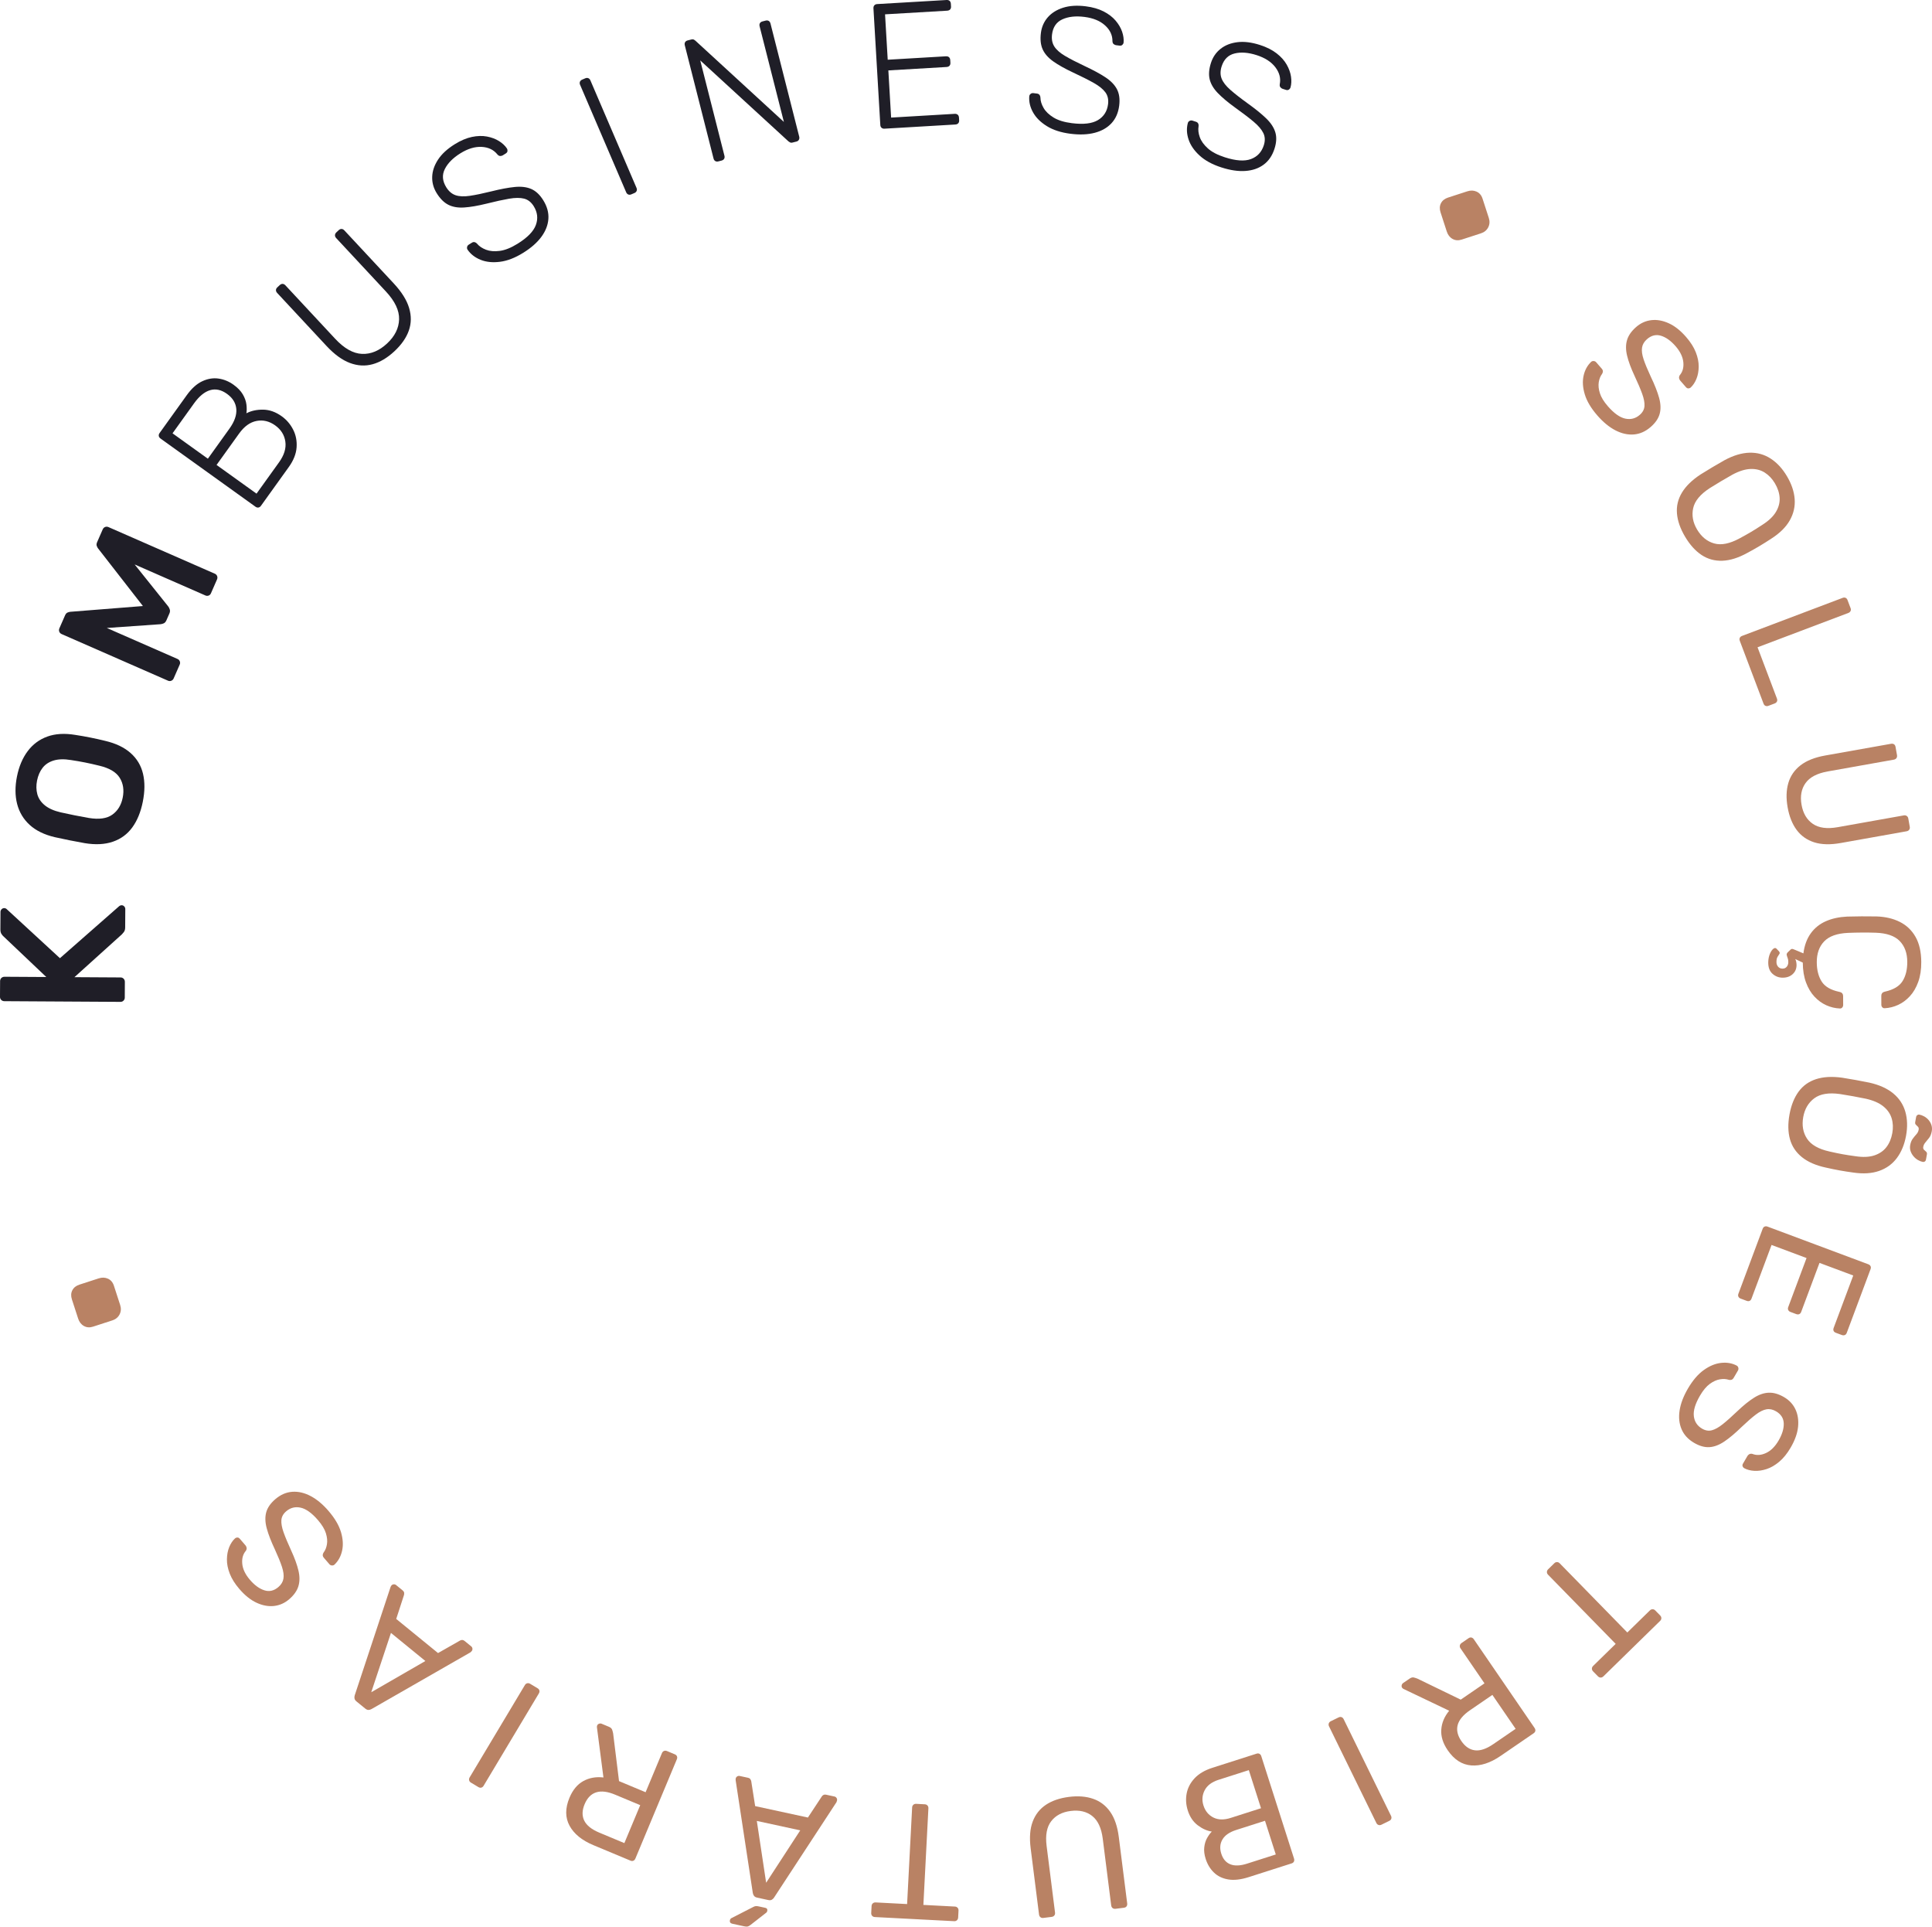 <?xml version="1.0" encoding="UTF-8"?>
<svg id="Camada_1" data-name="Camada 1" xmlns="http://www.w3.org/2000/svg" viewBox="0 0 711.915 709.78">
  <defs>
    <style>
      .cls-1 {
        fill: #1f1e27;
      }

      .cls-1, .cls-2 {
        stroke-width: 0px;
      }

      .cls-2 {
        fill: #b98264;
      }
    </style>
  </defs>
  <g>
    <path class="cls-1" d="M45.98,367.531c-.003.437-.158.81-.467,1.113-.309.303-.679.455-1.119.452l-42.762-.252c-.482-.003-.874-.158-1.18-.464-.303-.309-.455-.683-.452-1.119l.033-5.782c.003-.482.158-.877.467-1.177.309-.306.704-.455,1.186-.455l15.37.091-15.743-14.939c-.218-.173-.47-.47-.752-.892-.282-.416-.422-.974-.419-1.677l.039-6.501c.003-.352.137-.664.4-.952.264-.279.595-.422.986-.422.309.003.57.094.789.27l19.732,18.179,21.853-19.186c.267-.218.552-.322.855-.322.397,0,.725.149.986.434.258.285.388.604.388.949l-.042,6.771c-.003.746-.17,1.32-.501,1.738-.331.413-.561.686-.695.816l-17.5,15.792,17.011.1c.44.003.81.161,1.113.467.306.309.458.704.455,1.183l-.033,5.785Z"/>
    <path class="cls-1" d="M52.629,295.336c-.764,3.822-2.054,6.98-3.868,9.473-1.814,2.5-4.198,4.256-7.147,5.272-2.948,1.019-6.413,1.201-10.389.543-1.853-.325-3.686-.67-5.487-1.031-1.805-.358-3.646-.746-5.53-1.168-3.88-.91-6.971-2.418-9.276-4.529-2.302-2.111-3.843-4.687-4.623-7.723-.777-3.036-.798-6.4-.061-10.089.737-3.695,2.051-6.804,3.937-9.331,1.89-2.527,4.301-4.323,7.238-5.39,2.936-1.065,6.373-1.271,10.304-.622,1.908.291,3.764.616,5.566.98,1.802.358,3.622.764,5.451,1.216,3.925.919,7.053,2.415,9.385,4.486s3.858,4.62,4.571,7.644.689,6.446-.073,10.268ZM45.219,293.856c.558-2.791.188-5.23-1.116-7.323-1.301-2.087-3.807-3.57-7.517-4.447-1.875-.464-3.616-.855-5.227-1.177s-3.346-.622-5.211-.904c-2.506-.413-4.629-.355-6.364.17-1.732.525-3.097,1.426-4.089,2.7-.992,1.274-1.668,2.839-2.038,4.684-.361,1.805-.325,3.485.1,5.045.425,1.556,1.338,2.912,2.739,4.062s3.337,2.017,5.809,2.6c1.838.41,3.564.78,5.175,1.098,1.608.325,3.364.652,5.263.983,3.758.619,6.646.209,8.648-1.219,2.005-1.429,3.282-3.522,3.828-6.27Z"/>
    <path class="cls-1" d="M64.008,249.896c-.194.446-.491.746-.898.901-.4.161-.804.149-1.207-.027l-39.167-17.16c-.44-.194-.74-.491-.898-.898-.158-.4-.14-.825.055-1.265l2.084-4.753c.243-.561.576-.916,1.004-1.068.422-.149.734-.228.928-.237l26.748-2.12-16.52-21.225c-.127-.149-.279-.431-.455-.846-.179-.41-.146-.898.103-1.459l2.054-4.693c.194-.44.494-.74.895-.898.406-.161.828-.14,1.268.052l39.167,17.163c.403.179.683.467.84.871s.139.825-.055,1.265l-2.214,5.054c-.194.443-.485.731-.883.871-.394.14-.792.118-1.192-.058l-26.051-11.415,12.373,15.461c.27.361.467.755.588,1.189.121.44.067.916-.164,1.435l-1.08,2.466c-.246.564-.564.937-.959,1.125-.388.185-.813.3-1.262.343l-19.753,1.383,26.051,11.415c.4.176.683.467.84.868.158.406.149.81-.027,1.207l-2.214,5.054Z"/>
    <path class="cls-1" d="M96.156,186.352c-.258.355-.567.561-.934.625-.367.058-.728-.039-1.083-.297l-34.948-25.092c-.391-.282-.619-.607-.679-.971-.061-.367.039-.728.294-1.086l9.998-13.923c1.787-2.49,3.695-4.207,5.721-5.154,2.026-.943,4.028-1.271,6.006-.983,1.975.285,3.816,1.04,5.524,2.269,1.532,1.101,2.666,2.275,3.406,3.537.74,1.259,1.186,2.496,1.338,3.71s.152,2.305-.003,3.273c1.732-.913,3.777-1.362,6.134-1.341,2.357.024,4.656.84,6.898,2.451,1.778,1.274,3.176,2.912,4.195,4.911,1.019,1.996,1.441,4.186,1.268,6.57-.176,2.378-1.131,4.784-2.867,7.198l-10.268,14.302ZM76.596,168.989l7.929-11.045c1.89-2.63,2.739-5.051,2.551-7.265-.191-2.211-1.335-4.074-3.434-5.578-2.099-1.508-4.174-1.96-6.224-1.356-2.048.604-4.022,2.22-5.912,4.853l-7.929,11.042,13.019,9.349ZM94.524,181.863l8.315-11.575c1.89-2.636,2.66-5.166,2.305-7.605-.352-2.436-1.599-4.42-3.731-5.955-2.169-1.559-4.456-2.108-6.862-1.653-2.402.458-4.55,2.005-6.44,4.638l-8.315,11.578,14.727,10.571Z"/>
    <path class="cls-1" d="M145.315,129.428c-2.597,2.415-5.266,4.001-8.002,4.756-2.739.755-5.527.601-8.372-.461s-5.712-3.149-8.609-6.255l-18.173-19.52c-.328-.349-.485-.713-.473-1.086.015-.37.179-.707.504-1.001l.861-.807c.355-.328.716-.485,1.086-.473.373.012.722.197,1.05.549l18.31,19.662c3.343,3.589,6.646,5.448,9.91,5.581,3.264.13,6.34-1.147,9.222-3.834,2.854-2.654,4.332-5.615,4.432-8.879.1-3.267-1.523-6.695-4.863-10.283l-18.31-19.659c-.328-.355-.476-.722-.449-1.11.03-.385.203-.728.525-1.025l.865-.81c.322-.294.667-.437,1.04-.425.37.012.719.197,1.047.549l18.176,19.514c2.894,3.109,4.778,6.112,5.651,9.012.871,2.9.843,5.675-.088,8.339-.931,2.66-2.712,5.217-5.339,7.665Z"/>
    <path class="cls-1" d="M192.796,93.136c-3.012,1.875-5.876,2.976-8.575,3.312-2.7.34-5.084.094-7.147-.74-2.063-.837-3.664-2.084-4.799-3.749-.185-.297-.237-.628-.152-.989.085-.364.294-.646.628-.852l1.116-.698c.373-.231.731-.297,1.074-.2s.628.285.846.555c.795.952,1.902,1.696,3.319,2.236,1.42.537,3.103.676,5.054.416,1.954-.255,4.141-1.134,6.558-2.633,3.646-2.263,5.897-4.574,6.749-6.937.855-2.36.592-4.656-.795-6.889-.922-1.486-2.105-2.415-3.546-2.788-1.441-.367-3.276-.358-5.515.021-2.236.385-5.026.995-8.369,1.832-3.176.786-5.9,1.25-8.178,1.401-2.275.155-4.219-.176-5.827-.98s-3.046-2.236-4.317-4.283c-1.177-1.896-1.732-3.91-1.662-6.039.07-2.132.786-4.235,2.148-6.319,1.362-2.081,3.419-3.974,6.173-5.685,2.196-1.365,4.295-2.254,6.303-2.678,2.005-.419,3.855-.47,5.545-.155,1.693.319,3.167.871,4.429,1.659,1.265.786,2.251,1.711,2.955,2.766.164.261.224.57.188.925-.033.361-.258.664-.667.916l-1.116.695c-.185.115-.464.185-.834.209-.373.021-.734-.161-1.086-.564-1.377-1.72-3.303-2.651-5.788-2.788-2.481-.133-5.099.652-7.85,2.36-2.754,1.711-4.668,3.646-5.748,5.809-1.08,2.166-.904,4.401.528,6.707.922,1.489,2.072,2.466,3.44,2.93,1.371.467,3.118.537,5.242.224,2.126-.312,4.775-.861,7.947-1.647,3.346-.837,6.206-1.374,8.584-1.611,2.375-.24,4.411.003,6.1.734,1.69.728,3.17,2.117,4.438,4.162,1.411,2.275,2.038,4.55,1.884,6.834-.155,2.29-1.013,4.492-2.578,6.628-1.562,2.126-3.798,4.092-6.698,5.891Z"/>
    <path class="cls-1" d="M232.637,71.599c-.403.176-.777.191-1.119.055-.349-.14-.607-.406-.78-.813l-16.987-39.598c-.173-.4-.191-.777-.052-1.119.133-.346.406-.607.807-.78l1.147-.491c.403-.173.78-.188,1.122-.052.346.137.607.41.777.81l16.99,39.598c.173.403.191.78.052,1.122-.14.346-.406.607-.81.78l-1.147.488Z"/>
    <path class="cls-1" d="M264.694,59.463c-.428.106-.798.064-1.119-.121-.319-.194-.531-.501-.64-.925l-10.59-41.7c-.118-.467-.082-.858.109-1.18.188-.315.497-.531.919-.64l1.338-.34c.425-.106.77-.082,1.037.076.264.161.431.276.494.349l32.612,29.943-8.942-35.209c-.118-.467-.082-.861.109-1.18.188-.315.497-.531.922-.637l1.144-.294c.467-.118.861-.082,1.18.106.319.194.54.519.655.989l10.574,41.636c.109.425.07.807-.115,1.147-.185.343-.488.567-.913.673l-1.401.355c-.422.109-.758.082-1.004-.085-.243-.161-.419-.276-.525-.337l-32.515-29.833,8.924,35.142c.106.431.067.795-.124,1.119-.191.319-.519.537-.986.655l-1.144.291Z"/>
    <path class="cls-1" d="M325.908,47.405c-.437.027-.795-.085-1.071-.331-.279-.246-.431-.585-.455-1.028l-2.527-42.95c-.027-.479.082-.858.331-1.138.246-.273.588-.428,1.025-.455L348.782.005c.482-.03.861.076,1.141.325.276.249.431.613.458,1.095l.058.983c.027.437-.085.792-.331,1.074-.249.273-.613.425-1.092.455l-22.887,1.344.983,16.723,21.443-1.262c.482-.027.858.085,1.138.328.279.249.434.613.461,1.092l.058.983c.024.437-.088.795-.331,1.074-.249.279-.613.431-1.095.461l-21.44,1.259,1.019,17.378,23.409-1.377c.482-.027.861.079,1.141.331.276.243.431.604.461,1.089l.055.986c.027.434-.085.792-.331,1.071-.249.276-.613.431-1.092.455l-26.099,1.535Z"/>
    <path class="cls-1" d="M394.471,49.282c-3.519-.449-6.434-1.392-8.745-2.833-2.311-1.438-4.004-3.13-5.081-5.075-1.08-1.947-1.535-3.928-1.368-5.933.046-.352.215-.637.507-.868.294-.228.637-.315,1.028-.264l1.301.161c.434.058.755.231.962.522.203.291.309.613.309.968.015,1.235.41,2.512,1.171,3.822.761,1.31,1.978,2.481,3.658,3.507,1.677,1.034,3.931,1.729,6.755,2.084,4.256.54,7.459.161,9.613-1.128,2.148-1.295,3.388-3.246,3.722-5.854.218-1.738-.115-3.203-1.001-4.398-.886-1.192-2.318-2.345-4.295-3.458-1.978-1.11-4.529-2.393-7.656-3.852-2.958-1.389-5.369-2.742-7.232-4.059-1.863-1.32-3.167-2.797-3.907-4.435s-.962-3.655-.655-6.043c.279-2.214,1.116-4.128,2.512-5.742,1.398-1.611,3.282-2.794,5.651-3.555,2.369-.755,5.16-.931,8.375-.525,2.563.325,4.756.959,6.579,1.893,1.823.94,3.291,2.063,4.408,3.373,1.113,1.313,1.911,2.672,2.396,4.08.482,1.407.664,2.745.549,4.007-.036.306-.182.585-.437.837-.252.258-.619.352-1.095.294l-1.304-.167c-.218-.027-.476-.149-.783-.364-.303-.212-.464-.588-.485-1.122.015-2.202-.898-4.138-2.739-5.806s-4.371-2.709-7.583-3.112c-3.215-.413-5.924-.112-8.126.889-2.199.998-3.473,2.845-3.813,5.539-.221,1.738.055,3.218.828,4.444.77,1.219,2.081,2.381,3.928,3.476s4.25,2.336,7.21,3.728c3.124,1.456,5.685,2.839,7.681,4.153s3.422,2.782,4.274,4.414c.852,1.635,1.125,3.64.825,6.03-.337,2.654-1.286,4.814-2.842,6.494-1.562,1.68-3.619,2.851-6.176,3.522-2.557.667-5.53.786-8.918.358Z"/>
    <path class="cls-1" d="M450.092,61.686c-3.379-1.086-6.067-2.551-8.072-4.395-2.008-1.841-3.358-3.816-4.056-5.933-.701-2.111-.783-4.138-.249-6.082.109-.334.328-.585.658-.755s.683-.191,1.059-.073l1.25.403c.416.133.698.364.849.689.149.325.188.658.121,1.007-.209,1.222-.061,2.545.446,3.971.504,1.429,1.486,2.806,2.948,4.125,1.459,1.326,3.543,2.421,6.252,3.294,4.086,1.32,7.304,1.541,9.658.667,2.351-.877,3.931-2.566,4.738-5.066.537-1.665.479-3.17-.17-4.505-.652-1.338-1.844-2.733-3.582-4.195-1.738-1.456-4.007-3.188-6.813-5.199-2.651-1.911-4.768-3.686-6.355-5.324-1.589-1.641-2.597-3.337-3.021-5.084-.425-1.75-.267-3.767.47-6.061.686-2.123,1.866-3.849,3.534-5.172,1.668-1.329,3.737-2.145,6.206-2.454,2.469-.306,5.248.039,8.33,1.031,2.46.795,4.499,1.82,6.118,3.079,1.617,1.256,2.854,2.636,3.707,4.128s1.386,2.979,1.599,4.45c.215,1.471.149,2.818-.197,4.04-.094.294-.288.543-.585.746-.297.2-.673.231-1.131.085l-1.25-.406c-.209-.067-.443-.234-.701-.504-.258-.267-.352-.661-.273-1.189.422-2.166-.115-4.238-1.617-6.215-1.502-1.981-3.795-3.467-6.877-4.465-3.085-.992-5.803-1.201-8.151-.622-2.348.573-3.94,2.154-4.772,4.738-.54,1.668-.54,3.176-.009,4.52s1.605,2.727,3.218,4.141c1.614,1.423,3.743,3.088,6.394,4.999,2.803,2.008,5.066,3.84,6.786,5.5s2.848,3.37,3.382,5.132c.537,1.759.437,3.786-.303,6.079-.819,2.542-2.151,4.489-3.995,5.851-1.841,1.362-4.08,2.136-6.716,2.318-2.636.188-5.581-.243-8.83-1.295Z"/>
    <path class="cls-2" d="M588.581,153.04c-2.308-2.648-3.843-5.227-4.602-7.726-.758-2.503-.91-4.799-.449-6.886.458-2.087,1.392-3.801,2.803-5.139.243-.209.552-.306.922-.276.37.021.676.173.916.449l2.029,2.333c.319.364.467.719.443,1.059-.024.343-.13.649-.322.928-.598.786-.998,1.79-1.198,3.009-.197,1.216-.061,2.575.41,4.068s1.447,3.091,2.936,4.799c2.281,2.621,4.426,4.144,6.431,4.568s3.786-.039,5.339-1.392c1.068-.928,1.644-2.008,1.729-3.231.082-1.229-.2-2.739-.849-4.529-.649-1.796-1.602-4.022-2.848-6.689-1.298-2.782-2.205-5.236-2.715-7.362-.513-2.126-.519-4.04-.012-5.742.501-1.693,1.623-3.3,3.361-4.817,1.644-1.432,3.501-2.269,5.566-2.515s4.204.133,6.413,1.131c2.208.995,4.35,2.685,6.419,5.063,1.647,1.887,2.836,3.761,3.567,5.615.731,1.856,1.089,3.622,1.074,5.296s-.288,3.176-.825,4.495c-.534,1.326-1.247,2.405-2.136,3.231-.215.185-.485.285-.816.309-.331.018-.643-.14-.934-.473l-2.111-2.424c-.185-.215-.319-.488-.394-.822s0-.71.228-1.125c1.089-1.268,1.529-2.885,1.323-4.847s-1.162-3.922-2.86-5.873c-1.726-1.981-3.507-3.255-5.345-3.828-1.838-.567-3.564-.155-5.178,1.256-1.037.901-1.647,1.941-1.826,3.118-.182,1.177.012,2.618.582,4.317s1.441,3.81,2.615,6.325c1.456,3.024,2.481,5.639,3.091,7.844.607,2.205.679,4.165.215,5.879-.461,1.72-1.559,3.331-3.297,4.844-1.92,1.671-3.995,2.594-6.231,2.773-2.233.173-4.495-.334-6.792-1.52-2.296-1.189-4.52-3.021-6.67-5.493Z"/>
    <path class="cls-2" d="M620.929,197.728c-1.756-2.955-2.754-5.794-2.988-8.524-.237-2.727.373-5.305,1.829-7.72,1.453-2.415,3.755-4.656,6.904-6.716,1.508-.943,2.967-1.832,4.371-2.669,1.407-.84,2.885-1.693,4.435-2.569,3.279-1.762,6.346-2.675,9.194-2.751,2.848-.073,5.439.646,7.769,2.151,2.333,1.508,4.335,3.67,6.006,6.482,1.696,2.848,2.648,5.657,2.86,8.424.209,2.769-.391,5.393-1.805,7.881-1.414,2.49-3.689,4.732-6.822,6.737-1.486.98-2.933,1.887-4.341,2.724s-2.897,1.677-4.465,2.515c-3.294,1.817-6.355,2.779-9.185,2.888-2.827.103-5.387-.598-7.668-2.105-2.287-1.511-4.317-3.761-6.094-6.746ZM625.358,195.095c1.593,2.669,3.686,4.377,6.288,5.111,2.6.737,5.727.109,9.391-1.881,1.605-.861,3.024-1.656,4.259-2.39,1.232-.731,2.591-1.589,4.08-2.569,2.354-1.495,4.034-3.097,5.045-4.802,1.007-1.705,1.459-3.44,1.347-5.205-.112-1.772-.692-3.54-1.747-5.311-1.013-1.705-2.269-3.024-3.771-3.968-1.502-.94-3.24-1.377-5.22-1.301-1.978.07-4.198.767-6.658,2.087-1.55.877-2.939,1.677-4.171,2.412-1.235.734-2.624,1.583-4.168,2.548-3.494,2.269-5.533,4.726-6.118,7.38-.588,2.651-.106,5.284,1.444,7.89Z"/>
    <path class="cls-2" d="M641.089,236.079c-.155-.413-.155-.783.006-1.101.158-.322.428-.552.807-.695l37.089-14.026c.376-.146.731-.149,1.065-.018.331.137.576.413.731.828l1.138,3.006c.143.379.133.725-.024,1.047-.161.319-.428.549-.807.695l-33.461,12.652,7.144,18.889c.155.413.155.78-.003,1.101-.161.322-.449.561-.865.716l-2.269.858c-.379.143-.734.149-1.065.015-.334-.137-.576-.41-.734-.825l-8.751-23.142Z"/>
    <path class="cls-2" d="M658.719,297.429c-.598-3.34-.513-6.328.255-8.945.761-2.618,2.254-4.796,4.471-6.522,2.217-1.729,5.254-2.942,9.115-3.628l24.237-4.313c.437-.079.807-.021,1.107.167.303.197.491.513.57.946l.543,3.049c.076.434.009.807-.203,1.113-.215.303-.537.494-.977.57l-24.355,4.338c-3.898.695-6.622,2.126-8.166,4.292-1.547,2.163-2.032,4.835-1.465,8.02.558,3.14,1.938,5.472,4.141,6.989,2.199,1.52,5.248,1.929,9.149,1.238l24.355-4.341c.437-.079.81-.009,1.113.203.303.209.494.516.564.916l.552,3.103c.073.394,0,.749-.212,1.056-.212.303-.537.494-.977.57l-24.234,4.32c-3.862.689-7.132.601-9.807-.255-2.678-.858-4.826-2.378-6.446-4.55-1.62-2.175-2.73-4.957-3.331-8.336Z"/>
    <path class="cls-2" d="M651.572,354.451c.033-1.134.231-2.136.592-3.006.355-.868.777-1.498,1.259-1.887.485-.385.889-.397,1.213-.033l.855.901c.325.364.397.689.215.971-.179.285-.41.649-.692,1.092-.279.449-.416,1.095-.413,1.944.003.686.209,1.262.616,1.726.406.461.952.692,1.641.689.646-.003,1.162-.24,1.541-.704.385-.47.573-1.047.567-1.735-.003-.604-.085-1.11-.249-1.511-.164-.406-.279-.767-.34-1.089-.064-.325.067-.652.388-.974l1.086-1.04c.24-.2.525-.252.846-.155.325.1.649.231.974.388l2.857,1.198c.385-2.951,1.292-5.412,2.718-7.38,1.423-1.972,3.273-3.458,5.554-4.459,2.275-1.004,4.89-1.571,7.841-1.711,1.656-.052,3.434-.076,5.336-.091,1.899-.012,3.719,0,5.457.033,3.273.1,6.149.774,8.621,2.011,2.472,1.241,4.401,3.079,5.791,5.515,1.386,2.442,2.09,5.521,2.111,9.237.018,2.791-.355,5.239-1.11,7.344-.758,2.105-1.778,3.862-3.064,5.26-1.286,1.404-2.724,2.472-4.32,3.209-1.593.734-3.237,1.15-4.932,1.241-.364.039-.667-.07-.913-.331-.243-.261-.367-.573-.37-.937l-.015-3.334c-.003-.364.097-.676.297-.943.2-.264.564-.452,1.089-.579,3.146-.707,5.302-2.002,6.464-3.889,1.165-1.884,1.735-4.241,1.72-7.071-.018-3.234-.952-5.797-2.8-7.684-1.85-1.893-4.796-2.906-8.839-3.046-3.315-.103-6.713-.085-10.186.058-4.044.179-6.977,1.229-8.803,3.14-1.832,1.908-2.736,4.48-2.718,7.714.015,2.827.613,5.181,1.796,7.056s3.352,3.143,6.51,3.816c.525.115.889.306,1.095.567.203.261.306.573.306.937l.018,3.334c.003.367-.115.679-.358.943-.24.267-.543.376-.907.34-1.696-.076-3.346-.464-4.947-1.186-1.602-.716-3.055-1.772-4.353-3.161-1.301-1.386-2.345-3.127-3.121-5.223-.78-2.099-1.18-4.544-1.192-7.332l-2.797-1.32c.164.24.285.573.367.998.085.425.127.822.13,1.183.006,1.374-.461,2.496-1.407,3.37-.943.877-2.166,1.32-3.661,1.326-1.456.009-2.721-.47-3.798-1.435-1.074-.962-1.599-2.396-1.568-4.295Z"/>
    <path class="cls-2" d="M659.402,410.587c.613-3.379,1.726-6.179,3.337-8.393,1.614-2.211,3.761-3.752,6.449-4.623,2.682-.871,5.888-1.05,9.616-.537,1.756.279,3.443.561,5.051.855,1.614.291,3.288.616,5.032.971,3.631.825,6.543,2.142,8.742,3.959,2.196,1.817,3.68,4.056,4.45,6.725.77,2.663.861,5.606.279,8.83-.592,3.261-1.717,6.003-3.373,8.23s-3.831,3.813-6.531,4.762c-2.697.949-5.888,1.153-9.57.607-1.762-.237-3.449-.501-5.063-.792-1.611-.294-3.282-.64-5.02-1.034-3.676-.789-6.616-2.072-8.821-3.849-2.205-1.775-3.673-3.983-4.408-6.619-.731-2.642-.789-5.672-.17-9.091ZM664.47,411.506c-.552,3.061-.091,5.724,1.389,7.981,1.477,2.263,4.253,3.846,8.321,4.744,1.778.406,3.37.737,4.781.995,1.414.255,3.003.501,4.765.737,2.757.419,5.078.315,6.959-.309,1.878-.628,3.358-1.641,4.435-3.046,1.077-1.411,1.799-3.127,2.166-5.154.352-1.954.273-3.774-.243-5.466-.513-1.696-1.541-3.167-3.082-4.414-1.544-1.244-3.673-2.175-6.394-2.791-1.744-.358-3.322-.664-4.735-.919-1.407-.255-3.015-.528-4.811-.81-4.125-.582-7.28-.07-9.464,1.55-2.184,1.614-3.543,3.916-4.086,6.901ZM703.883,421.853c.173-.952.488-1.738.949-2.354s.907-1.159,1.344-1.638c.437-.47.71-1.028.825-1.668.082-.434,0-.789-.237-1.059-.24-.27-.491-.519-.758-.752s-.358-.57-.279-1.004l.346-1.911c.049-.279.194-.504.428-.661.237-.164.47-.224.71-.182.598.109,1.204.331,1.82.67.616.334,1.162.786,1.638,1.344.473.558.819,1.186,1.043,1.884.221.698.261,1.447.118,2.239-.182.995-.501,1.802-.962,2.418-.461.613-.913,1.168-1.35,1.665-.44.491-.713,1.04-.819,1.638-.088.476,0,.84.261,1.095.264.249.528.494.795.728s.358.567.279,1.004l-.346,1.911c-.058.315-.203.549-.434.692s-.485.188-.764.14c-.558-.103-1.144-.331-1.756-.689s-1.156-.816-1.629-1.377c-.476-.555-.834-1.186-1.077-1.887s-.291-1.45-.146-2.245Z"/>
    <path class="cls-2" d="M649.516,452.702c.155-.416.4-.692.731-.825s.686-.133,1.065.012l37.089,13.86c.416.152.701.391.865.713.161.319.164.683.009,1.104l-8.767,23.454c-.155.419-.4.692-.731.828s-.707.124-1.122-.03l-2.157-.804c-.419-.161-.698-.391-.837-.704-.143-.312-.137-.679.018-1.098l7.219-19.308-12.44-4.644-6.749,18.058c-.155.416-.4.692-.731.828-.331.133-.707.127-1.122-.03l-2.102-.789c-.376-.14-.649-.37-.807-.689-.164-.322-.167-.686-.009-1.104l6.749-18.061-12.892-4.82-7.389,19.766c-.155.419-.388.695-.701.837s-.676.137-1.092-.018l-2.214-.828c-.379-.143-.649-.37-.81-.692-.161-.319-.164-.689-.006-1.101l8.933-23.915Z"/>
    <path class="cls-2" d="M621.985,511.547c1.778-3.036,3.731-5.311,5.861-6.828,2.126-1.52,4.256-2.39,6.382-2.621,2.126-.234,4.047.103,5.76,1.016.279.167.467.425.561.786.094.358.049.695-.137,1.013l-1.559,2.666c-.249.416-.534.667-.868.755-.331.091-.658.085-.977-.012-.937-.312-2.02-.37-3.237-.17-1.216.197-2.46.761-3.725,1.68-1.265.922-2.469,2.363-3.613,4.317-1.756,3-2.518,5.518-2.278,7.553.237,2.035,1.244,3.576,3.021,4.617,1.222.716,2.427.916,3.616.604,1.189-.309,2.53-1.059,4.022-2.248,1.489-1.186,3.3-2.8,5.427-4.832,2.223-2.117,4.262-3.758,6.115-4.923,1.85-1.162,3.664-1.778,5.433-1.838,1.768-.07,3.649.485,5.639,1.647,1.884,1.101,3.27,2.594,4.162,4.474.889,1.878,1.213,4.025.974,6.434-.243,2.415-1.159,4.981-2.751,7.702-1.265,2.163-2.66,3.886-4.186,5.172-1.523,1.283-3.082,2.187-4.674,2.709-1.596.516-3.103.737-4.529.649-1.426-.085-2.669-.416-3.737-.992-.246-.146-.431-.367-.555-.673-.124-.309-.076-.655.152-1.037l1.623-2.773c.143-.246.361-.458.652-.637.294-.182.67-.231,1.138-.143,1.553.628,3.224.525,5.02-.294,1.793-.822,3.343-2.354,4.65-4.586,1.329-2.266,1.969-4.362,1.923-6.285s-.992-3.425-2.839-4.508c-1.189-.695-2.366-.94-3.54-.737-1.174.2-2.475.846-3.907,1.929-1.429,1.083-3.149,2.581-5.16,4.495-2.399,2.345-4.55,4.153-6.446,5.43-1.896,1.28-3.731,1.975-5.503,2.084-1.775.109-3.655-.419-5.645-1.583-2.196-1.283-3.737-2.958-4.614-5.017-.88-2.06-1.119-4.368-.725-6.922.397-2.557,1.42-5.248,3.073-8.072Z"/>
    <path class="cls-2" d="M572.75,575.906c.288-.285.619-.425.989-.419.373.006.698.152.983.44l24.925,25.493,8.324-8.142c.291-.282.619-.425.992-.416.373,0,.698.146.98.44l1.781,1.817c.309.319.464.661.461,1.034s-.149.698-.44.983l-20.894,20.433c-.319.312-.664.464-1.037.461-.37-.006-.71-.164-1.022-.485l-1.781-1.82c-.282-.288-.422-.619-.416-.992.003-.37.164-.71.482-1.022l8.278-8.096-24.925-25.49c-.282-.291-.422-.622-.416-.992.003-.376.164-.716.479-1.022l2.257-2.205Z"/>
    <path class="cls-2" d="M541.13,603.538c.367-.252.725-.34,1.074-.258.349.079.637.288.865.619l22.377,32.661c.255.37.352.731.303,1.086-.055.352-.261.655-.631.907l-12.203,8.36c-3.767,2.581-7.359,3.743-10.772,3.482-3.41-.258-6.303-2.123-8.682-5.591-1.759-2.566-2.548-5.099-2.372-7.593.173-2.503,1.147-4.82,2.912-6.959l-16.82-8.029c-.237-.133-.413-.282-.525-.446-.182-.27-.234-.579-.155-.928.079-.346.252-.61.519-.795l2.399-1.644c.567-.391,1.089-.528,1.559-.406.476.118.913.258,1.32.419l15.956,7.738,8.754-5.997-8.839-12.907c-.231-.331-.309-.683-.243-1.043.067-.37.288-.673.652-.928l2.551-1.747ZM549.92,624.416l-8.251,5.654c-2.503,1.714-4.01,3.516-4.526,5.412-.513,1.896-.061,3.88,1.353,5.945,1.395,2.032,3.067,3.167,5.014,3.403,1.947.231,4.189-.522,6.725-2.26l8.254-5.654-8.569-12.501Z"/>
    <path class="cls-2" d="M493.251,632.71c.397-.197.764-.231,1.098-.1.331.13.588.373.767.74l17.445,35.606c.179.364.215.719.115,1.062-.103.343-.352.61-.755.804l-2.885,1.417c-.361.179-.719.206-1.071.088-.352-.121-.619-.364-.795-.725l-17.448-35.612c-.176-.364-.203-.719-.085-1.068.121-.355.361-.619.725-.801l2.888-1.411Z"/>
    <path class="cls-2" d="M463.011,646.066c.422-.137.789-.115,1.101.061.309.179.528.458.649.846l12.061,37.708c.133.422.124.798-.024,1.119-.152.328-.44.558-.861.692l-15.825,5.06c-2.888.922-5.396,1.207-7.529.846-2.129-.358-3.886-1.207-5.269-2.545-1.383-1.344-2.396-3.015-3.036-5.017-.504-1.577-.679-3.015-.522-4.32.155-1.301.507-2.433,1.05-3.388.543-.962,1.116-1.75,1.726-2.366-1.735-.252-3.455-1.019-5.16-2.299-1.702-1.28-2.93-3.094-3.683-5.445-.676-2.117-.816-4.213-.422-6.294.397-2.078,1.38-3.953,2.945-5.621,1.568-1.665,3.758-2.948,6.567-3.849l16.232-5.187ZM460.175,652.13l-11.148,3.564c-2.503.798-4.21,2.087-5.129,3.868-.916,1.778-1.062,3.649-.434,5.612.652,2.041,1.866,3.507,3.64,4.408,1.772.901,3.907.946,6.41.146l11.148-3.564-4.486-14.032ZM466.138,670.785l-10.626,3.394c-2.466.789-4.153,1.954-5.057,3.497-.91,1.541-1.05,3.291-.422,5.257.628,1.963,1.744,3.261,3.346,3.898,1.602.631,3.637.552,6.103-.237l10.626-3.394-3.971-12.416Z"/>
    <path class="cls-2" d="M393.892,661.991c3.367-.422,6.34-.191,8.921.71,2.578.895,4.674,2.49,6.288,4.796,1.617,2.299,2.669,5.393,3.161,9.288l3.091,24.422c.055.44-.021.804-.231,1.098-.206.291-.528.464-.971.522l-3.067.385c-.443.055-.81-.03-1.104-.255-.294-.231-.47-.564-.525-1.007l-3.103-24.54c-.497-3.931-1.787-6.722-3.871-8.372-2.084-1.656-4.729-2.275-7.938-1.869-3.167.397-5.563,1.659-7.189,3.78-1.629,2.12-2.193,5.148-1.696,9.076l3.103,24.543c.058.44-.027.81-.255,1.101-.231.294-.543.467-.943.519l-3.13.394c-.4.052-.746-.039-1.04-.264-.294-.231-.467-.561-.525-1.004l-3.088-24.422c-.494-3.892-.243-7.153.749-9.786.989-2.627,2.612-4.699,4.866-6.203,2.257-1.508,5.087-2.478,8.497-2.912Z"/>
    <path class="cls-2" d="M340.783,664.715c.403.021.731.17.98.446s.361.616.34,1.019l-1.85,35.603,11.624.607c.403.018.731.17.98.446.249.276.361.616.343,1.019l-.133,2.542c-.021.443-.173.792-.449,1.04s-.616.361-1.019.34l-29.187-1.52c-.443-.018-.789-.17-1.037-.446s-.364-.637-.34-1.08l.133-2.545c.018-.403.17-.728.446-.977s.634-.361,1.08-.34l11.563.601,1.853-35.606c.021-.4.17-.725.446-.974.276-.252.634-.364,1.077-.343l3.152.167Z"/>
    <path class="cls-2" d="M281.987,702.851c.631.14.88.522.743,1.156-.07.312-.224.552-.464.704l-5.603,4.368c-.449.361-.825.576-1.134.655-.306.079-.734.058-1.289-.061l-4.383-.952c-.749-.164-1.043-.622-.883-1.368.061-.279.212-.494.452-.649l8.093-4.141c.379-.206.713-.322,1.004-.34.297-.015.658.018,1.092.115l2.372.513ZM307.507,661.855c.315.067.567.249.752.537s.246.588.176.904c-.042.197-.109.413-.2.637l-23.011,35.154c-.243.361-.531.631-.858.804-.328.182-.767.206-1.323.088l-4.028-.874c-.513-.109-.892-.315-1.138-.619s-.403-.667-.476-1.098l-6.319-41.509c-.027-.258-.021-.482.021-.679.07-.315.249-.567.537-.752s.592-.246.907-.173l3.021.652c.473.103.795.297.959.582.167.282.267.531.303.746l1.435,9.124,19.435,4.216,5.084-7.711c.085-.191.267-.376.558-.558.288-.188.667-.231,1.144-.13l3.021.658ZM294.879,674.316l-16.001-3.47,3.437,22.772,12.564-19.301Z"/>
    <path class="cls-2" d="M248.662,646.305c.41.176.676.425.798.764.124.331.106.686-.052,1.062l-15.258,36.534c-.17.41-.422.686-.746.837-.325.149-.692.14-1.101-.033l-13.653-5.703c-4.213-1.759-7.141-4.144-8.776-7.15-1.635-3.003-1.644-6.449-.024-10.326,1.201-2.87,2.897-4.914,5.087-6.124,2.193-1.207,4.668-1.653,7.426-1.332l-2.399-18.482c-.021-.267.009-.497.088-.686.127-.297.355-.507.692-.631.337-.121.652-.121.952.006l2.685,1.119c.634.267,1.031.628,1.189,1.089s.276.904.361,1.335l2.175,17.597,9.792,4.092,6.03-14.436c.158-.373.406-.631.749-.77.346-.14.722-.127,1.131.046l2.854,1.192ZM235.913,665.031l-9.234-3.855c-2.797-1.171-5.129-1.453-7.001-.855s-3.288,2.054-4.256,4.365c-.952,2.275-.995,4.292-.133,6.058.865,1.759,2.715,3.234,5.548,4.417l9.231,3.855,5.845-13.984Z"/>
    <path class="cls-2" d="M198.084,621.959c.379.231.607.519.679.868s.006.698-.2,1.043l-20.363,34.029c-.206.346-.482.57-.828.67-.34.1-.704.036-1.086-.191l-2.757-1.65c-.346-.206-.564-.488-.655-.852-.091-.361-.033-.713.176-1.059l20.363-34.026c.206-.346.491-.567.849-.658.364-.088.716-.03,1.065.176l2.757,1.65Z"/>
    <path class="cls-2" d="M173.656,606.55c.252.206.391.479.428.819s-.052.637-.255.889c-.127.155-.282.315-.47.476l-36.449,20.894c-.379.209-.755.322-1.128.328-.373.012-.777-.164-1.216-.519l-3.194-2.606c-.41-.334-.652-.689-.734-1.071-.082-.379-.058-.777.073-1.192l13.192-39.865c.091-.24.2-.44.328-.595.206-.246.476-.391.819-.425.34-.036.637.052.889.252l2.396,1.957c.373.306.573.622.592.952.018.328-.003.595-.07.804l-2.857,8.782,15.41,12.57,8.026-4.565c.161-.13.41-.212.752-.249.337-.033.698.103,1.074.41l2.396,1.954ZM156.747,611.928l-12.683-10.35-7.265,21.856,19.948-11.506Z"/>
    <path class="cls-2" d="M121.093,556.687c2.29,2.663,3.81,5.251,4.553,7.756.743,2.509.877,4.805.403,6.889-.47,2.087-1.417,3.795-2.836,5.12-.243.209-.552.297-.922.273s-.676-.179-.91-.455l-2.02-2.345c-.315-.367-.458-.725-.434-1.065.027-.343.137-.649.328-.922.607-.786,1.01-1.787,1.216-3.003s.079-2.572-.382-4.074c-.458-1.492-1.429-3.1-2.903-4.814-2.266-2.639-4.401-4.174-6.403-4.611-2.002-.443-3.786.012-5.348,1.359-1.071.922-1.656,1.996-1.747,3.218-.094,1.229.179,2.739.819,4.535s1.574,4.028,2.803,6.704c1.283,2.794,2.172,5.251,2.669,7.383.501,2.129.491,4.044-.024,5.739-.513,1.693-1.644,3.291-3.391,4.796-1.656,1.42-3.516,2.248-5.584,2.481-2.066.231-4.201-.164-6.403-1.174-2.202-1.007-4.332-2.712-6.388-5.102-1.632-1.899-2.809-3.78-3.528-5.639-.722-1.859-1.068-3.628-1.04-5.302.024-1.677.309-3.173.852-4.492.546-1.323,1.262-2.396,2.157-3.215.215-.185.485-.288.816-.303.334-.018.643.143.934.479l2.093,2.433c.185.221.315.494.388.828.079.337,0,.71-.231,1.119-1.101,1.268-1.55,2.882-1.356,4.847.194,1.96,1.138,3.925,2.824,5.885,1.711,1.996,3.485,3.282,5.318,3.862,1.835.585,3.564.179,5.19-1.222,1.04-.892,1.656-1.929,1.844-3.103.191-1.174.006-2.615-.555-4.323-.558-1.705-1.417-3.816-2.575-6.34-1.432-3.033-2.445-5.654-3.039-7.863-.592-2.208-.652-4.171-.182-5.885.476-1.711,1.586-3.319,3.331-4.82,1.932-1.659,4.013-2.569,6.249-2.733,2.233-.164,4.495.364,6.783,1.565,2.287,1.204,4.502,3.049,6.634,5.533Z"/>
  </g>
  <path class="cls-2" d="M530.819,78.223c-.405-1.245-.351-2.362.154-3.348.504-.989,1.374-1.684,2.616-2.088l7.089-2.303c1.242-.404,2.387-.363,3.443.119,1.048.481,1.774,1.345,2.178,2.59l2.302,7.086c.404,1.242.333,2.397-.209,3.472-.551,1.07-1.443,1.809-2.685,2.213l-7.089,2.303c-1.242.404-2.365.319-3.373-.244-1.011-.57-1.72-1.472-2.123-2.714l-2.302-7.086Z"/>
  <path class="cls-2" d="M26.497,478.706c-.405-1.245-.351-2.362.154-3.348.504-.989,1.374-1.684,2.616-2.088l7.089-2.303c1.242-.404,2.387-.363,3.443.119,1.048.481,1.774,1.345,2.178,2.59l2.302,7.086c.404,1.242.333,2.397-.209,3.472-.551,1.07-1.443,1.809-2.685,2.213l-7.089,2.303c-1.242.404-2.365.319-3.373-.244-1.011-.57-1.72-1.472-2.123-2.714l-2.302-7.086Z"/>
</svg>